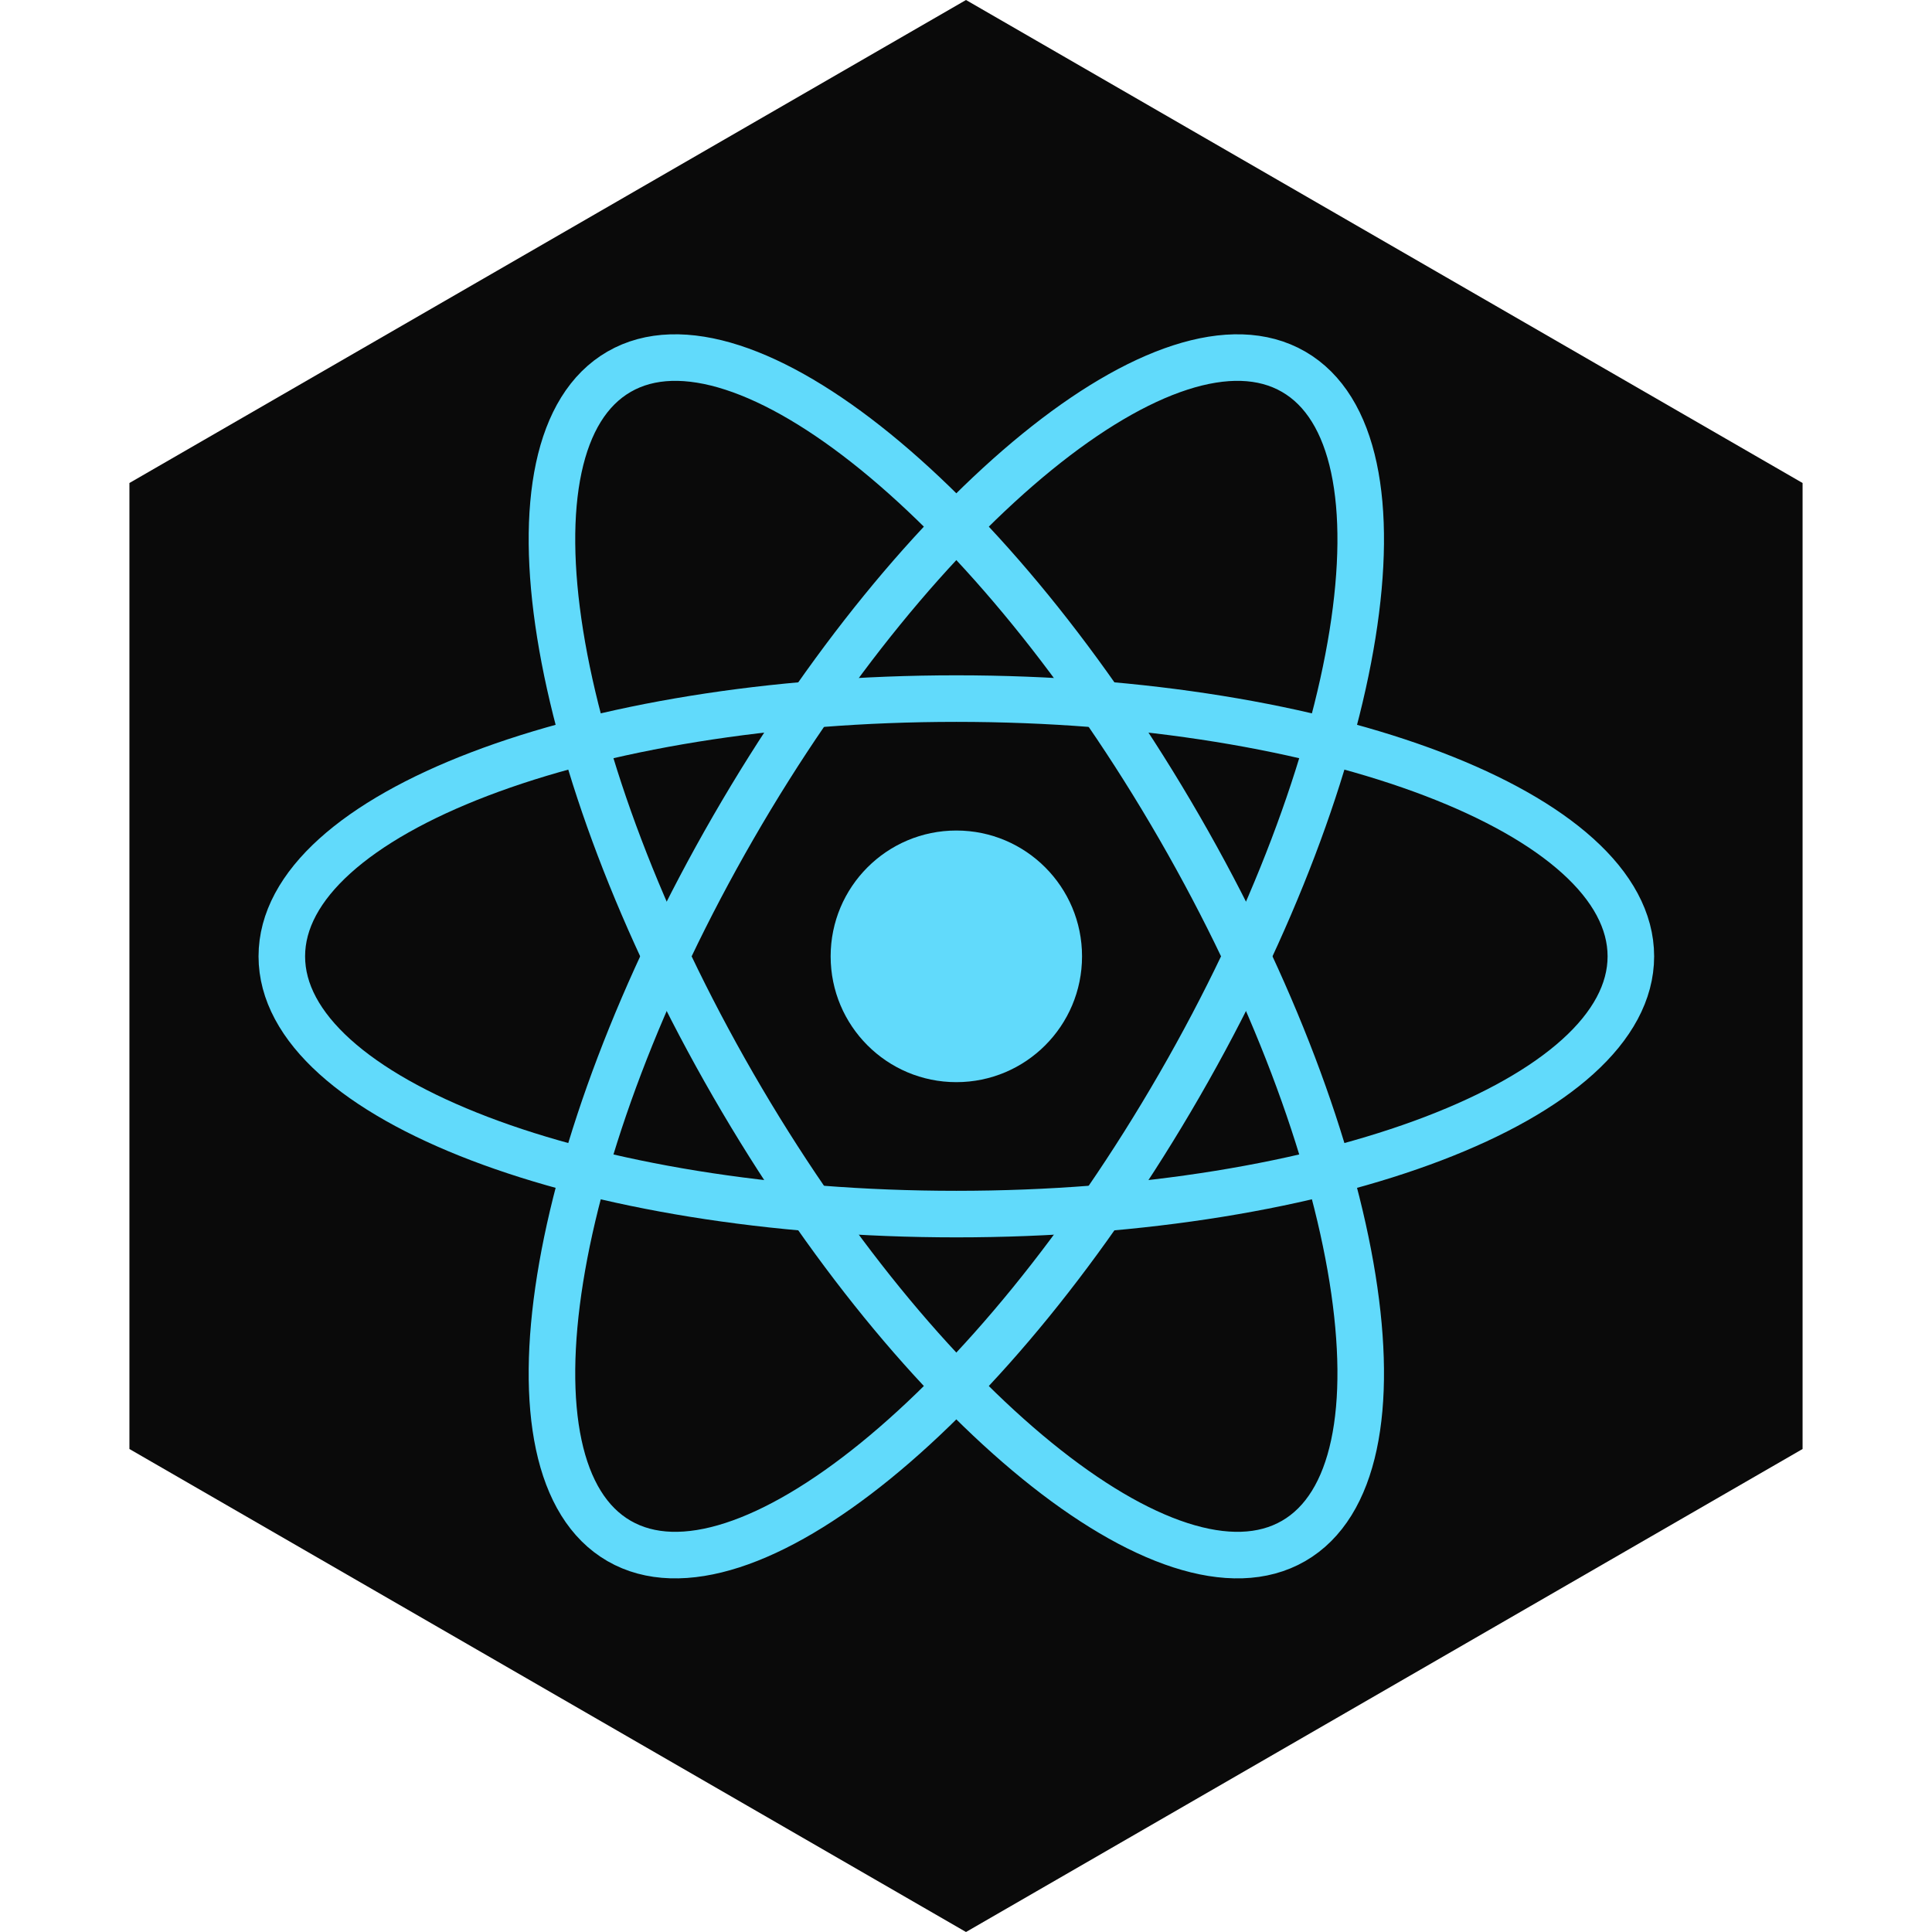 <svg width="83" height="83" viewBox="0 0 83 83" fill="none" xmlns="http://www.w3.org/2000/svg">
<path d="M41.5 0L77.44 20.75V62.25L41.5 83L5.56 62.25V20.75L41.5 0Z" fill="#0A0A0A"/>
<g clip-path="url(#clip0_2_63)">
<path d="M41.085 46.49C44.068 46.49 46.485 44.07 46.485 41.085C46.485 38.1 44.068 35.68 41.085 35.68C38.102 35.68 35.685 38.1 35.685 41.085C35.685 44.07 38.102 46.49 41.085 46.49Z" fill="#61DAFB"/>
<path d="M41.085 52.158C57.089 52.158 70.063 47.2 70.063 41.085C70.063 34.97 57.089 30.012 41.085 30.012C25.081 30.012 12.107 34.97 12.107 41.085C12.107 47.2 25.081 52.158 41.085 52.158Z" stroke="#61DAFB" stroke-width="2"/>
<path d="M31.503 46.621C39.505 60.492 50.282 69.258 55.574 66.2C60.866 63.142 58.669 49.419 50.667 35.548C42.665 21.678 31.888 12.912 26.596 15.97C21.304 19.028 23.501 32.751 31.503 46.621Z" stroke="#61DAFB" stroke-width="2"/>
<path d="M31.503 35.549C23.501 49.419 21.304 63.142 26.596 66.2C31.888 69.258 42.665 60.492 50.667 46.621C58.669 32.751 60.866 19.028 55.574 15.97C50.282 12.912 39.505 21.678 31.503 35.549Z" stroke="#61DAFB" stroke-width="2"/>
</g>
<defs>
<clipPath id="clip0_2_63">
<rect width="60.59" height="53.95" fill="white" transform="translate(10.79 14.11)"/>
</clipPath>
</defs>
</svg>
